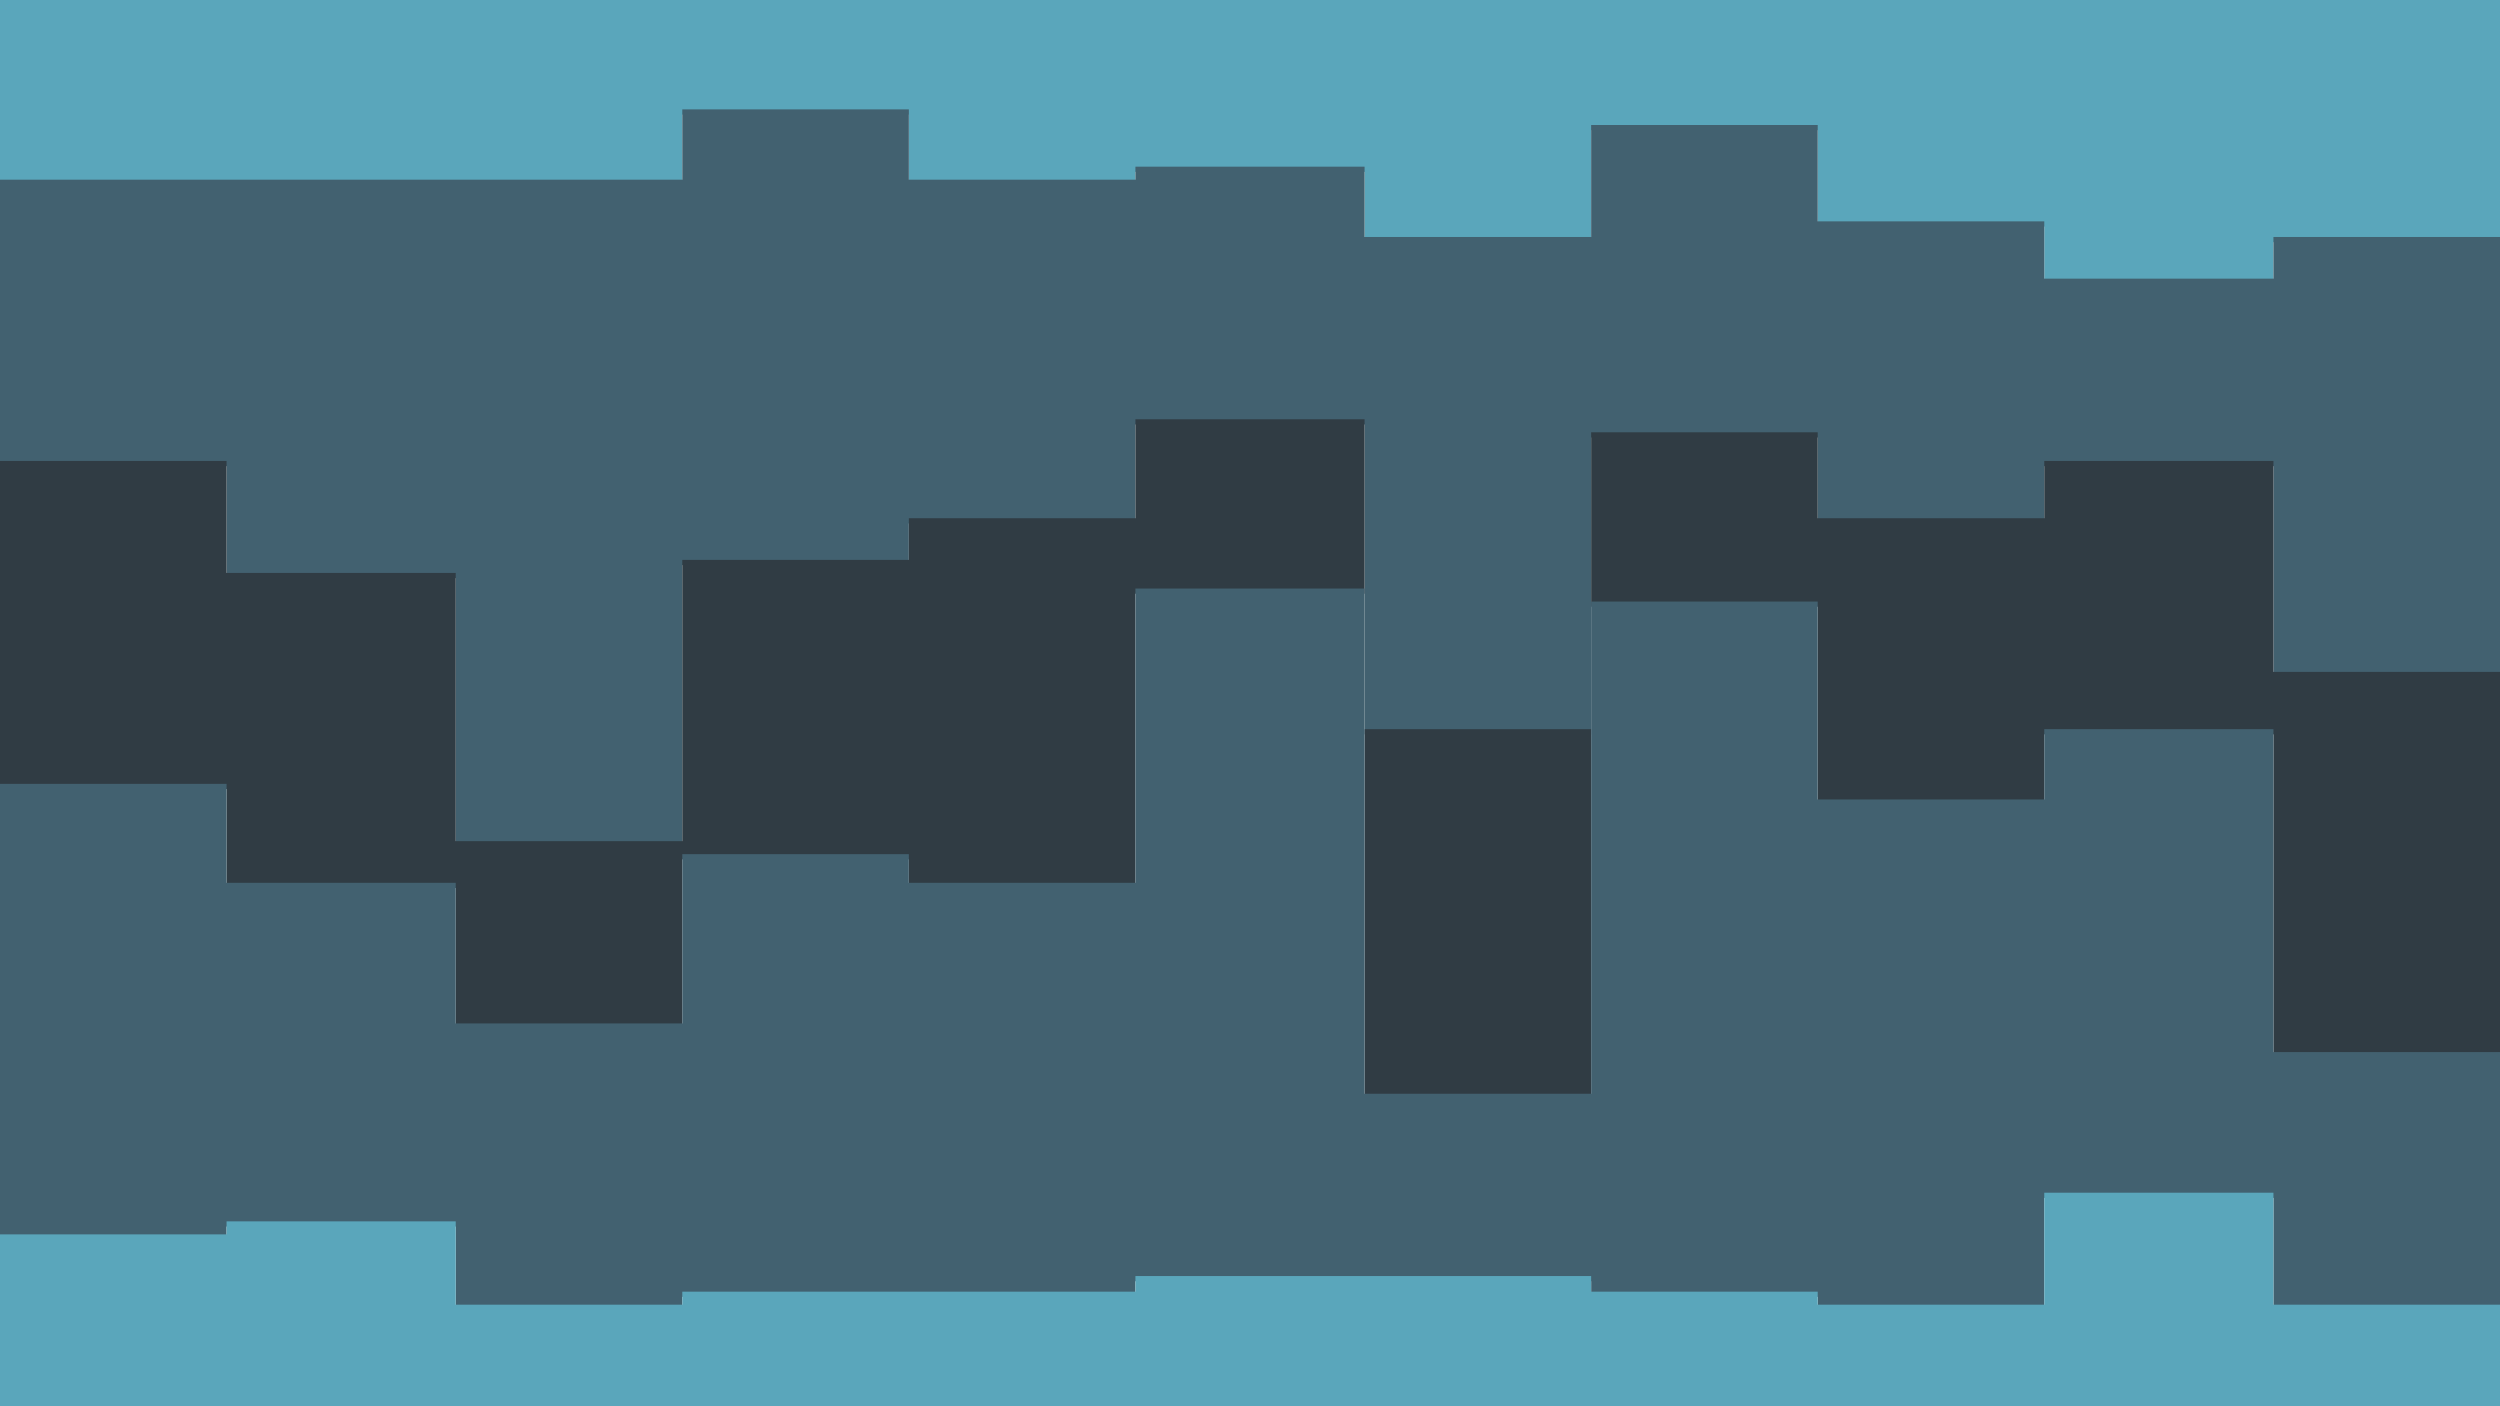 <svg id="visual" viewBox="0 0 960 540" width="960" height="540" xmlns="http://www.w3.org/2000/svg" xmlns:xlink="http://www.w3.org/1999/xlink" version="1.1"><path d="M0 71L87 71L87 71L175 71L175 71L262 71L262 44L349 44L349 71L436 71L436 66L524 66L524 93L611 93L611 50L698 50L698 87L785 87L785 109L873 109L873 93L960 93L960 98L960 0L960 0L873 0L873 0L785 0L785 0L698 0L698 0L611 0L611 0L524 0L524 0L436 0L436 0L349 0L349 0L262 0L262 0L175 0L175 0L87 0L87 0L0 0Z" fill="#5aa6bb"></path><path d="M0 179L87 179L87 222L175 222L175 325L262 325L262 217L349 217L349 201L436 201L436 163L524 163L524 282L611 282L611 168L698 168L698 201L785 201L785 179L873 179L873 260L960 260L960 249L960 96L960 91L873 91L873 107L785 107L785 85L698 85L698 48L611 48L611 91L524 91L524 64L436 64L436 69L349 69L349 42L262 42L262 69L175 69L175 69L87 69L87 69L0 69Z" fill="#426170"></path><path d="M0 303L87 303L87 341L175 341L175 395L262 395L262 330L349 330L349 341L436 341L436 228L524 228L524 422L611 422L611 233L698 233L698 309L785 309L785 282L873 282L873 406L960 406L960 374L960 247L960 258L873 258L873 177L785 177L785 199L698 199L698 166L611 166L611 280L524 280L524 161L436 161L436 199L349 199L349 215L262 215L262 323L175 323L175 220L87 220L87 177L0 177Z" fill="#303c44"></path><path d="M0 476L87 476L87 471L175 471L175 503L262 503L262 498L349 498L349 498L436 498L436 492L524 492L524 492L611 492L611 498L698 498L698 503L785 503L785 460L873 460L873 503L960 503L960 471L960 372L960 404L873 404L873 280L785 280L785 307L698 307L698 231L611 231L611 420L524 420L524 226L436 226L436 339L349 339L349 328L262 328L262 393L175 393L175 339L87 339L87 301L0 301Z" fill="#426170"></path><path d="M0 541L87 541L87 541L175 541L175 541L262 541L262 541L349 541L349 541L436 541L436 541L524 541L524 541L611 541L611 541L698 541L698 541L785 541L785 541L873 541L873 541L960 541L960 541L960 469L960 501L873 501L873 458L785 458L785 501L698 501L698 496L611 496L611 490L524 490L524 490L436 490L436 496L349 496L349 496L262 496L262 501L175 501L175 469L87 469L87 474L0 474Z" fill="#5aa6bb"></path></svg>